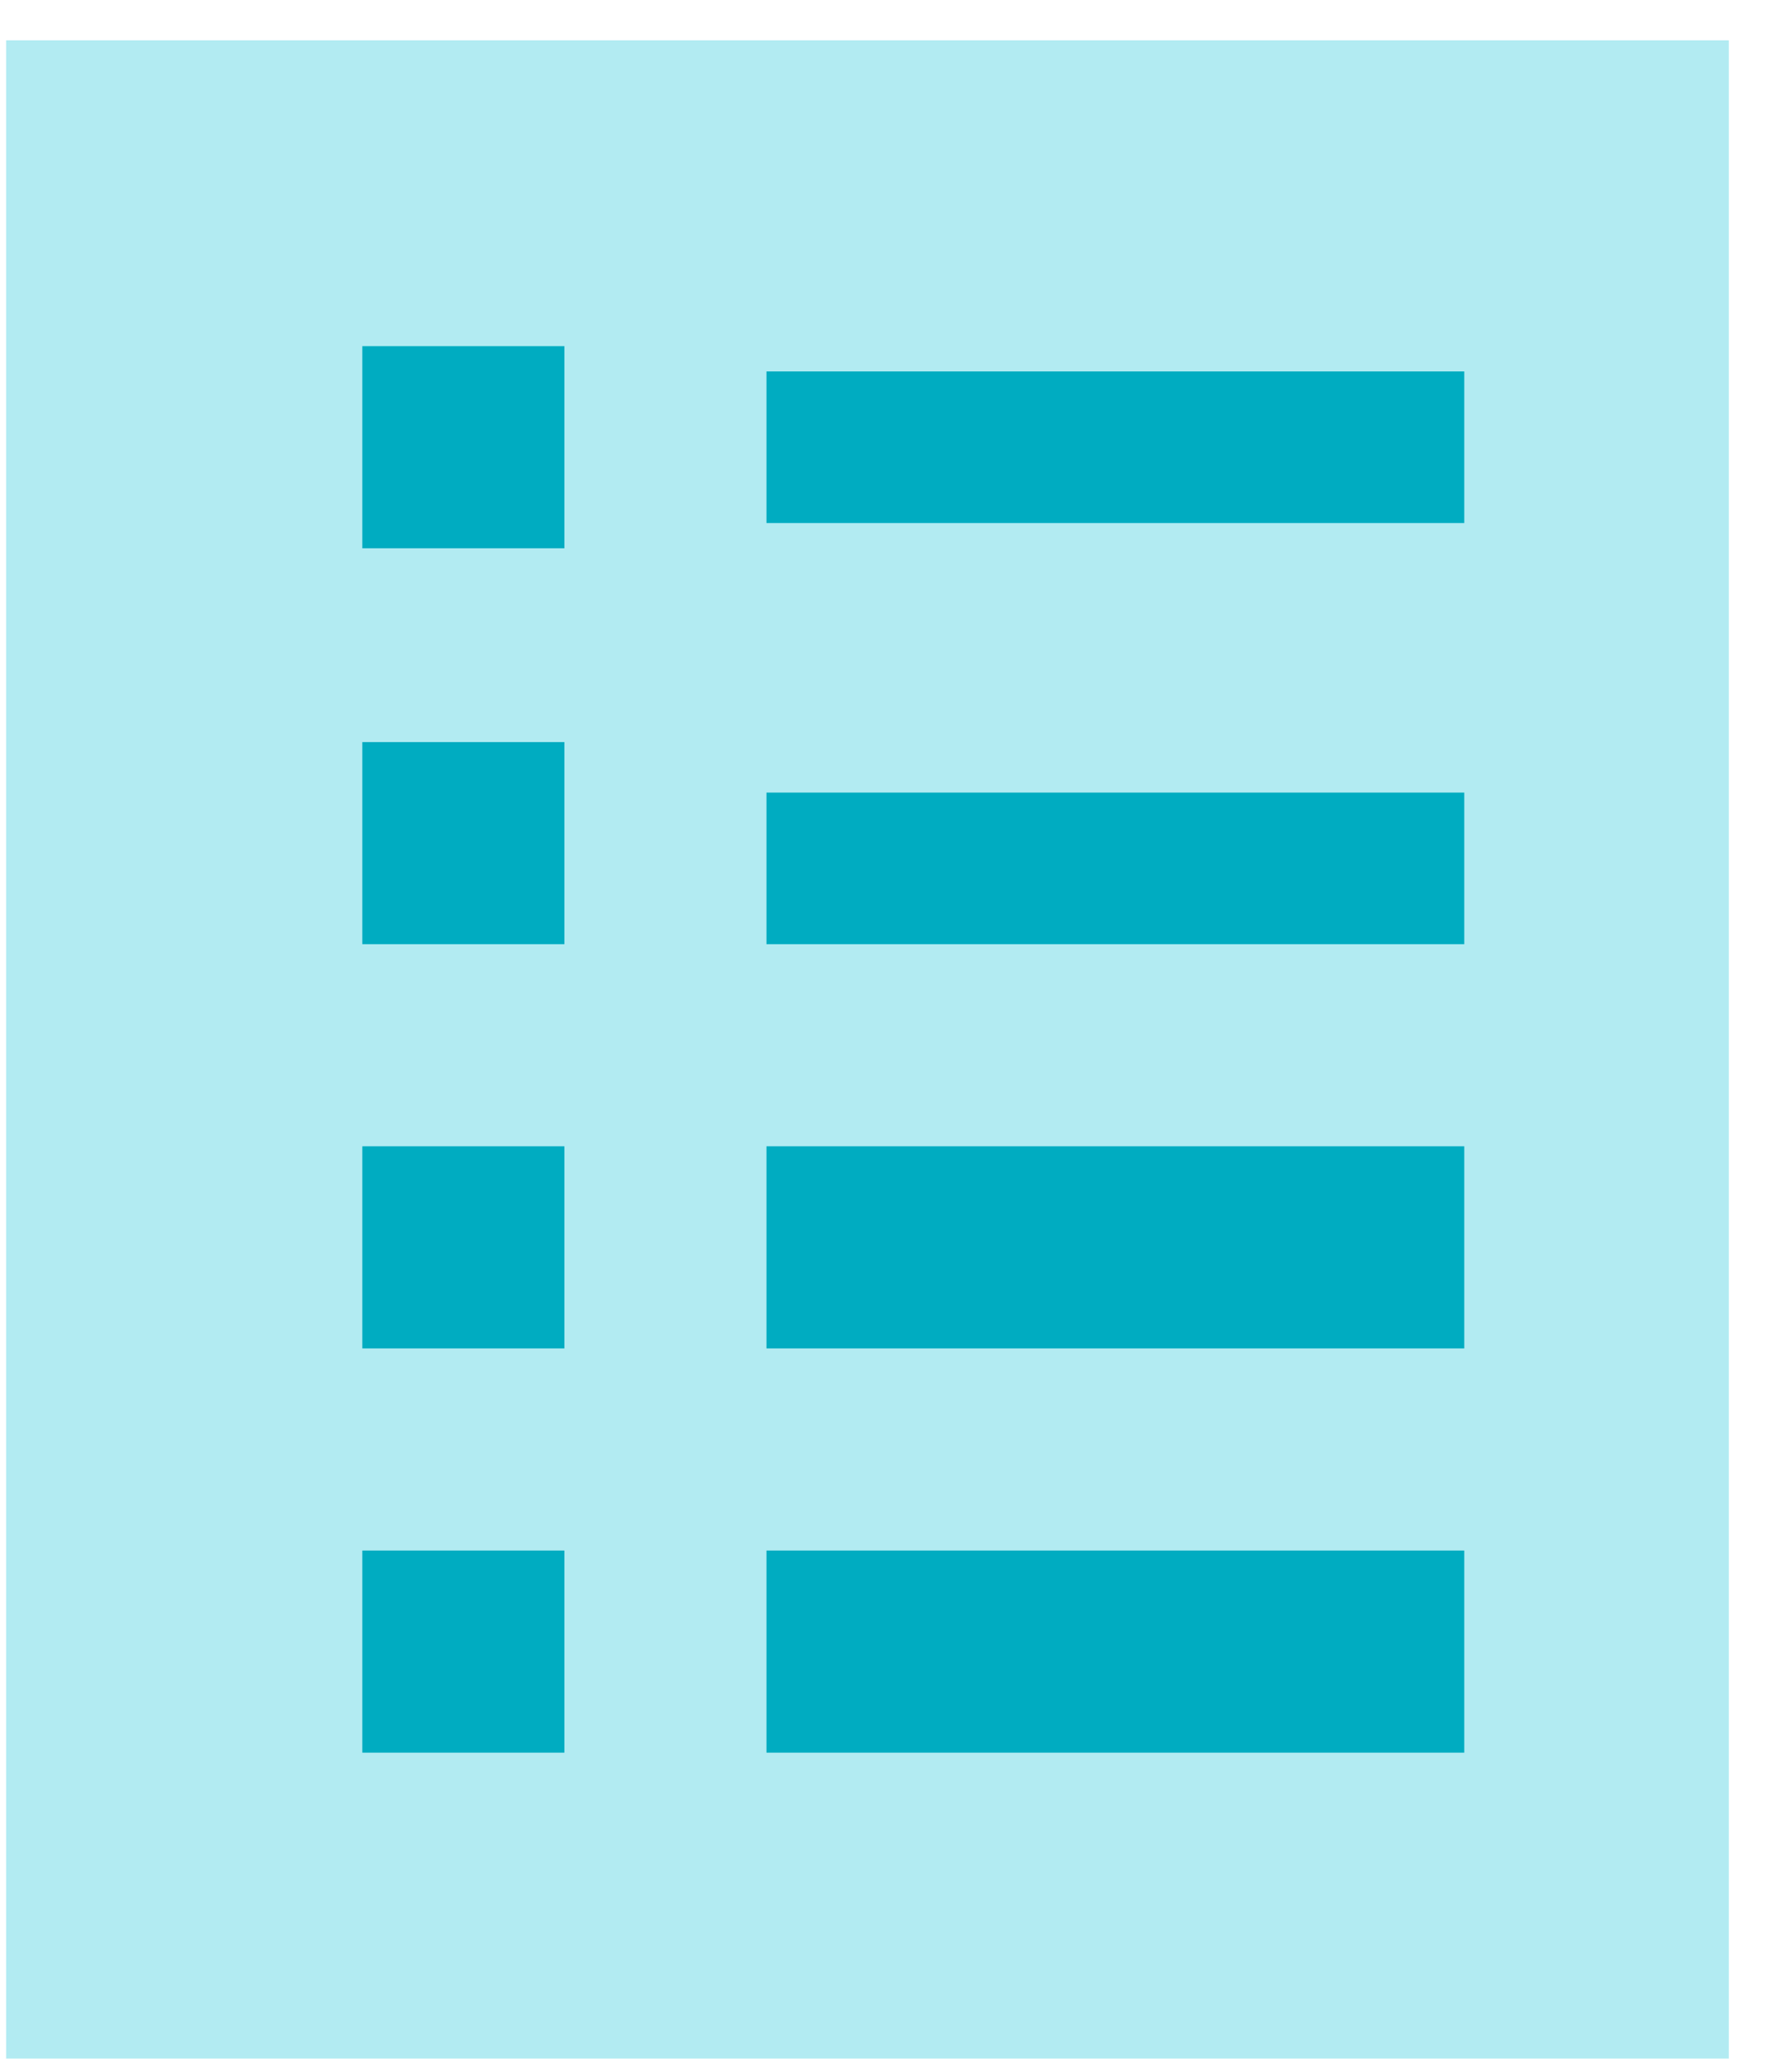 <svg width="35" height="41" viewBox="0 0 35 41" fill="none" xmlns="http://www.w3.org/2000/svg">
<rect x="0.121" y="0.798" width="34.104" height="39.941" fill="#B2EBF2"/>
<rect x="7.173" y="6.851" width="4" height="4" fill="#00ACC1"/>
<rect x="7.173" y="14.686" width="4" height="4" fill="#00ACC1"/>
<rect x="7.173" y="30.686" width="4" height="4" fill="#00ACC1"/>
<rect x="7.173" y="22.686" width="4" height="4" fill="#00ACC1"/>
<rect x="15.173" y="22.686" width="13.814" height="4" fill="#00ACC1"/>
<rect x="15.173" y="30.686" width="13.814" height="4" fill="#00ACC1"/>
<rect x="15.173" y="15.686" width="13.814" height="3" fill="#00ACC1"/>
<rect x="15.173" y="7.351" width="13.814" height="3" fill="#00ACC1"/>
</svg>
